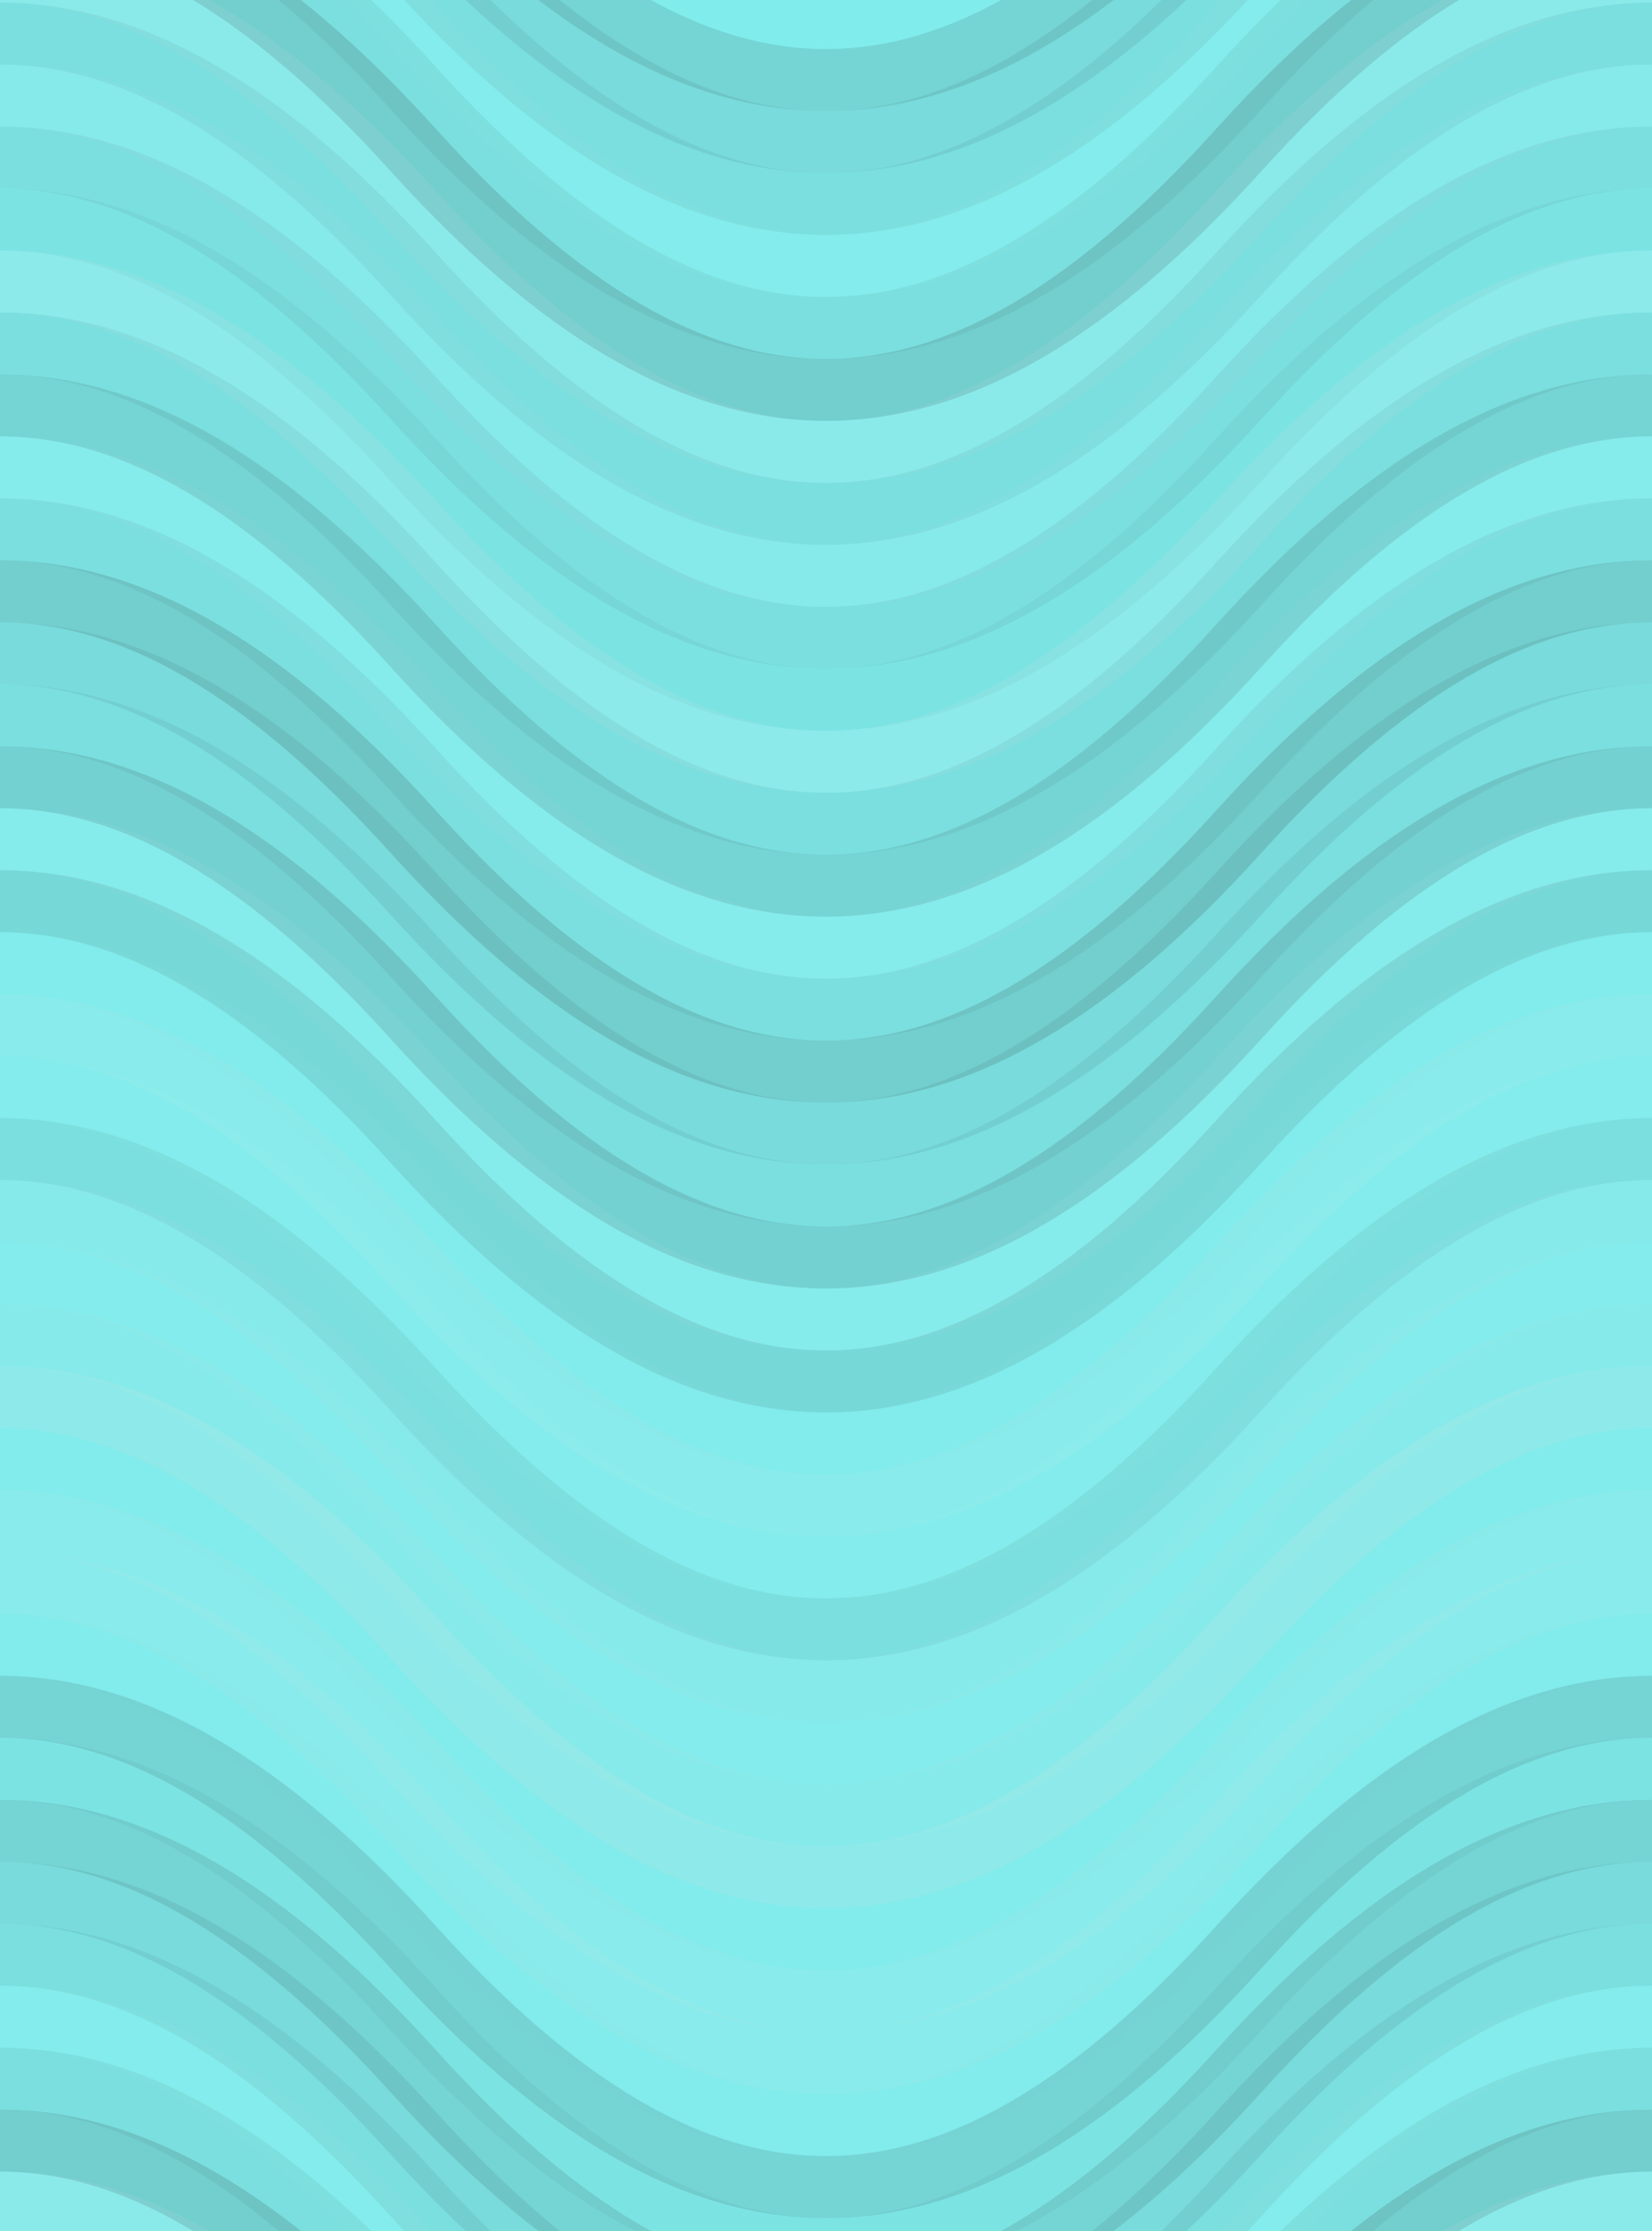 <?xml version="1.0"?><svg xmlns="http://www.w3.org/2000/svg" width="320" height="432"><rect x="0" y="0" width="100%" height="100%" fill="rgb(129, 236, 236)" /><path d="M0 62 C 56 0, 104 0, 160 62 S 264 124, 320 62 S 424 0, 480, 62" fill="none" stroke="#222" style="opacity:0.115;stroke-width:12px;" transform="translate(-80, -93)" /><path d="M0 62 C 56 0, 104 0, 160 62 S 264 124, 320 62 S 424 0, 480, 62" fill="none" stroke="#222" style="opacity:0.115;stroke-width:12px;" transform="translate(-80, 339)" /><path d="M0 62 C 56 0, 104 0, 160 62 S 264 124, 320 62 S 424 0, 480, 62" fill="none" stroke="#222" style="opacity:0.081;stroke-width:12px;" transform="translate(-80, -81)" /><path d="M0 62 C 56 0, 104 0, 160 62 S 264 124, 320 62 S 424 0, 480, 62" fill="none" stroke="#222" style="opacity:0.081;stroke-width:12px;" transform="translate(-80, 351)" /><path d="M0 62 C 56 0, 104 0, 160 62 S 264 124, 320 62 S 424 0, 480, 62" fill="none" stroke="#222" style="opacity:0.063;stroke-width:12px;" transform="translate(-80, -69)" /><path d="M0 62 C 56 0, 104 0, 160 62 S 264 124, 320 62 S 424 0, 480, 62" fill="none" stroke="#222" style="opacity:0.063;stroke-width:12px;" transform="translate(-80, 363)" /><path d="M0 62 C 56 0, 104 0, 160 62 S 264 124, 320 62 S 424 0, 480, 62" fill="none" stroke="#ddd" style="opacity:0.037;stroke-width:12px;" transform="translate(-80, -57)" /><path d="M0 62 C 56 0, 104 0, 160 62 S 264 124, 320 62 S 424 0, 480, 62" fill="none" stroke="#ddd" style="opacity:0.037;stroke-width:12px;" transform="translate(-80, 375)" /><path d="M0 62 C 56 0, 104 0, 160 62 S 264 124, 320 62 S 424 0, 480, 62" fill="none" stroke="#222" style="opacity:0.063;stroke-width:12px;" transform="translate(-80, -45)" /><path d="M0 62 C 56 0, 104 0, 160 62 S 264 124, 320 62 S 424 0, 480, 62" fill="none" stroke="#222" style="opacity:0.063;stroke-width:12px;" transform="translate(-80, 387)" /><path d="M0 62 C 56 0, 104 0, 160 62 S 264 124, 320 62 S 424 0, 480, 62" fill="none" stroke="#222" style="opacity:0.15;stroke-width:12px;" transform="translate(-80, -33)" /><path d="M0 62 C 56 0, 104 0, 160 62 S 264 124, 320 62 S 424 0, 480, 62" fill="none" stroke="#222" style="opacity:0.15;stroke-width:12px;" transform="translate(-80, 399)" /><path d="M0 62 C 56 0, 104 0, 160 62 S 264 124, 320 62 S 424 0, 480, 62" fill="none" stroke="#ddd" style="opacity:0.107;stroke-width:12px;" transform="translate(-80, -21)" /><path d="M0 62 C 56 0, 104 0, 160 62 S 264 124, 320 62 S 424 0, 480, 62" fill="none" stroke="#ddd" style="opacity:0.107;stroke-width:12px;" transform="translate(-80, 411)" /><path d="M0 62 C 56 0, 104 0, 160 62 S 264 124, 320 62 S 424 0, 480, 62" fill="none" stroke="#222" style="opacity:0.063;stroke-width:12px;" transform="translate(-80, -9)" /><path d="M0 62 C 56 0, 104 0, 160 62 S 264 124, 320 62 S 424 0, 480, 62" fill="none" stroke="#222" style="opacity:0.063;stroke-width:12px;" transform="translate(-80, 423)" /><path d="M0 62 C 56 0, 104 0, 160 62 S 264 124, 320 62 S 424 0, 480, 62" fill="none" stroke="#ddd" style="opacity:0.072;stroke-width:12px;" transform="translate(-80, 3)" /><path d="M0 62 C 56 0, 104 0, 160 62 S 264 124, 320 62 S 424 0, 480, 62" fill="none" stroke="#ddd" style="opacity:0.072;stroke-width:12px;" transform="translate(-80, 435)" /><path d="M0 62 C 56 0, 104 0, 160 62 S 264 124, 320 62 S 424 0, 480, 62" fill="none" stroke="#222" style="opacity:0.063;stroke-width:12px;" transform="translate(-80, 15)" /><path d="M0 62 C 56 0, 104 0, 160 62 S 264 124, 320 62 S 424 0, 480, 62" fill="none" stroke="#222" style="opacity:0.063;stroke-width:12px;" transform="translate(-80, 447)" /><path d="M0 62 C 56 0, 104 0, 160 62 S 264 124, 320 62 S 424 0, 480, 62" fill="none" stroke="#222" style="opacity:0.046;stroke-width:12px;" transform="translate(-80, 27)" /><path d="M0 62 C 56 0, 104 0, 160 62 S 264 124, 320 62 S 424 0, 480, 62" fill="none" stroke="#222" style="opacity:0.046;stroke-width:12px;" transform="translate(-80, 459)" /><path d="M0 62 C 56 0, 104 0, 160 62 S 264 124, 320 62 S 424 0, 480, 62" fill="none" stroke="#ddd" style="opacity:0.124;stroke-width:12px;" transform="translate(-80, 39)" /><path d="M0 62 C 56 0, 104 0, 160 62 S 264 124, 320 62 S 424 0, 480, 62" fill="none" stroke="#ddd" style="opacity:0.124;stroke-width:12px;" transform="translate(-80, 471)" /><path d="M0 62 C 56 0, 104 0, 160 62 S 264 124, 320 62 S 424 0, 480, 62" fill="none" stroke="#222" style="opacity:0.063;stroke-width:12px;" transform="translate(-80, 51)" /><path d="M0 62 C 56 0, 104 0, 160 62 S 264 124, 320 62 S 424 0, 480, 62" fill="none" stroke="#222" style="opacity:0.063;stroke-width:12px;" transform="translate(-80, 483)" /><path d="M0 62 C 56 0, 104 0, 160 62 S 264 124, 320 62 S 424 0, 480, 62" fill="none" stroke="#222" style="opacity:0.115;stroke-width:12px;" transform="translate(-80, 63)" /><path d="M0 62 C 56 0, 104 0, 160 62 S 264 124, 320 62 S 424 0, 480, 62" fill="none" stroke="#222" style="opacity:0.115;stroke-width:12px;" transform="translate(-80, 495)" /><path d="M0 62 C 56 0, 104 0, 160 62 S 264 124, 320 62 S 424 0, 480, 62" fill="none" stroke="#ddd" style="opacity:0.055;stroke-width:12px;" transform="translate(-80, 75)" /><path d="M0 62 C 56 0, 104 0, 160 62 S 264 124, 320 62 S 424 0, 480, 62" fill="none" stroke="#ddd" style="opacity:0.055;stroke-width:12px;" transform="translate(-80, 507)" /><path d="M0 62 C 56 0, 104 0, 160 62 S 264 124, 320 62 S 424 0, 480, 62" fill="none" stroke="#222" style="opacity:0.063;stroke-width:12px;" transform="translate(-80, 87)" /><path d="M0 62 C 56 0, 104 0, 160 62 S 264 124, 320 62 S 424 0, 480, 62" fill="none" stroke="#222" style="opacity:0.063;stroke-width:12px;" transform="translate(-80, 519)" /><path d="M0 62 C 56 0, 104 0, 160 62 S 264 124, 320 62 S 424 0, 480, 62" fill="none" stroke="#222" style="opacity:0.15;stroke-width:12px;" transform="translate(-80, 99)" /><path d="M0 62 C 56 0, 104 0, 160 62 S 264 124, 320 62 S 424 0, 480, 62" fill="none" stroke="#222" style="opacity:0.15;stroke-width:12px;" transform="translate(-80, 531)" /><path d="M0 62 C 56 0, 104 0, 160 62 S 264 124, 320 62 S 424 0, 480, 62" fill="none" stroke="#222" style="opacity:0.081;stroke-width:12px;" transform="translate(-80, 111)" /><path d="M0 62 C 56 0, 104 0, 160 62 S 264 124, 320 62 S 424 0, 480, 62" fill="none" stroke="#222" style="opacity:0.081;stroke-width:12px;" transform="translate(-80, 543)" /><path d="M0 62 C 56 0, 104 0, 160 62 S 264 124, 320 62 S 424 0, 480, 62" fill="none" stroke="#222" style="opacity:0.063;stroke-width:12px;" transform="translate(-80, 123)" /><path d="M0 62 C 56 0, 104 0, 160 62 S 264 124, 320 62 S 424 0, 480, 62" fill="none" stroke="#222" style="opacity:0.063;stroke-width:12px;" transform="translate(-80, 555)" /><path d="M0 62 C 56 0, 104 0, 160 62 S 264 124, 320 62 S 424 0, 480, 62" fill="none" stroke="#222" style="opacity:0.133;stroke-width:12px;" transform="translate(-80, 135)" /><path d="M0 62 C 56 0, 104 0, 160 62 S 264 124, 320 62 S 424 0, 480, 62" fill="none" stroke="#222" style="opacity:0.133;stroke-width:12px;" transform="translate(-80, 567)" /><path d="M0 62 C 56 0, 104 0, 160 62 S 264 124, 320 62 S 424 0, 480, 62" fill="none" stroke="#ddd" style="opacity:0.055;stroke-width:12px;" transform="translate(-80, 147)" /><path d="M0 62 C 56 0, 104 0, 160 62 S 264 124, 320 62 S 424 0, 480, 62" fill="none" stroke="#ddd" style="opacity:0.055;stroke-width:12px;" transform="translate(-80, 579)" /><path d="M0 62 C 56 0, 104 0, 160 62 S 264 124, 320 62 S 424 0, 480, 62" fill="none" stroke="#222" style="opacity:0.098;stroke-width:12px;" transform="translate(-80, 159)" /><path d="M0 62 C 56 0, 104 0, 160 62 S 264 124, 320 62 S 424 0, 480, 62" fill="none" stroke="#222" style="opacity:0.098;stroke-width:12px;" transform="translate(-80, 591)" /><path d="M0 62 C 56 0, 104 0, 160 62 S 264 124, 320 62 S 424 0, 480, 62" fill="none" stroke="#ddd" style="opacity:0.02;stroke-width:12px;" transform="translate(-80, 171)" /><path d="M0 62 C 56 0, 104 0, 160 62 S 264 124, 320 62 S 424 0, 480, 62" fill="none" stroke="#ddd" style="opacity:0.02;stroke-width:12px;" transform="translate(-80, 603)" /><path d="M0 62 C 56 0, 104 0, 160 62 S 264 124, 320 62 S 424 0, 480, 62" fill="none" stroke="#ddd" style="opacity:0.089;stroke-width:12px;" transform="translate(-80, 183)" /><path d="M0 62 C 56 0, 104 0, 160 62 S 264 124, 320 62 S 424 0, 480, 62" fill="none" stroke="#ddd" style="opacity:0.089;stroke-width:12px;" transform="translate(-80, 615)" /><path d="M0 62 C 56 0, 104 0, 160 62 S 264 124, 320 62 S 424 0, 480, 62" fill="none" stroke="#ddd" style="opacity:0.037;stroke-width:12px;" transform="translate(-80, 195)" /><path d="M0 62 C 56 0, 104 0, 160 62 S 264 124, 320 62 S 424 0, 480, 62" fill="none" stroke="#ddd" style="opacity:0.037;stroke-width:12px;" transform="translate(-80, 627)" /><path d="M0 62 C 56 0, 104 0, 160 62 S 264 124, 320 62 S 424 0, 480, 62" fill="none" stroke="#222" style="opacity:0.063;stroke-width:12px;" transform="translate(-80, 207)" /><path d="M0 62 C 56 0, 104 0, 160 62 S 264 124, 320 62 S 424 0, 480, 62" fill="none" stroke="#222" style="opacity:0.063;stroke-width:12px;" transform="translate(-80, 639)" /><path d="M0 62 C 56 0, 104 0, 160 62 S 264 124, 320 62 S 424 0, 480, 62" fill="none" stroke="#ddd" style="opacity:0.072;stroke-width:12px;" transform="translate(-80, 219)" /><path d="M0 62 C 56 0, 104 0, 160 62 S 264 124, 320 62 S 424 0, 480, 62" fill="none" stroke="#ddd" style="opacity:0.072;stroke-width:12px;" transform="translate(-80, 651)" /><path d="M0 62 C 56 0, 104 0, 160 62 S 264 124, 320 62 S 424 0, 480, 62" fill="none" stroke="#ddd" style="opacity:0.037;stroke-width:12px;" transform="translate(-80, 231)" /><path d="M0 62 C 56 0, 104 0, 160 62 S 264 124, 320 62 S 424 0, 480, 62" fill="none" stroke="#ddd" style="opacity:0.037;stroke-width:12px;" transform="translate(-80, 663)" /><path d="M0 62 C 56 0, 104 0, 160 62 S 264 124, 320 62 S 424 0, 480, 62" fill="none" stroke="#ddd" style="opacity:0.072;stroke-width:12px;" transform="translate(-80, 243)" /><path d="M0 62 C 56 0, 104 0, 160 62 S 264 124, 320 62 S 424 0, 480, 62" fill="none" stroke="#ddd" style="opacity:0.072;stroke-width:12px;" transform="translate(-80, 675)" /><path d="M0 62 C 56 0, 104 0, 160 62 S 264 124, 320 62 S 424 0, 480, 62" fill="none" stroke="#ddd" style="opacity:0.141;stroke-width:12px;" transform="translate(-80, 255)" /><path d="M0 62 C 56 0, 104 0, 160 62 S 264 124, 320 62 S 424 0, 480, 62" fill="none" stroke="#ddd" style="opacity:0.141;stroke-width:12px;" transform="translate(-80, 687)" /><path d="M0 62 C 56 0, 104 0, 160 62 S 264 124, 320 62 S 424 0, 480, 62" fill="none" stroke="#ddd" style="opacity:0.02;stroke-width:12px;" transform="translate(-80, 267)" /><path d="M0 62 C 56 0, 104 0, 160 62 S 264 124, 320 62 S 424 0, 480, 62" fill="none" stroke="#ddd" style="opacity:0.02;stroke-width:12px;" transform="translate(-80, 699)" /><path d="M0 62 C 56 0, 104 0, 160 62 S 264 124, 320 62 S 424 0, 480, 62" fill="none" stroke="#ddd" style="opacity:0.089;stroke-width:12px;" transform="translate(-80, 279)" /><path d="M0 62 C 56 0, 104 0, 160 62 S 264 124, 320 62 S 424 0, 480, 62" fill="none" stroke="#ddd" style="opacity:0.089;stroke-width:12px;" transform="translate(-80, 711)" /><path d="M0 62 C 56 0, 104 0, 160 62 S 264 124, 320 62 S 424 0, 480, 62" fill="none" stroke="#ddd" style="opacity:0.089;stroke-width:12px;" transform="translate(-80, 291)" /><path d="M0 62 C 56 0, 104 0, 160 62 S 264 124, 320 62 S 424 0, 480, 62" fill="none" stroke="#ddd" style="opacity:0.089;stroke-width:12px;" transform="translate(-80, 723)" /><path d="M0 62 C 56 0, 104 0, 160 62 S 264 124, 320 62 S 424 0, 480, 62" fill="none" stroke="#ddd" style="opacity:0.02;stroke-width:12px;" transform="translate(-80, 303)" /><path d="M0 62 C 56 0, 104 0, 160 62 S 264 124, 320 62 S 424 0, 480, 62" fill="none" stroke="#ddd" style="opacity:0.02;stroke-width:12px;" transform="translate(-80, 735)" /><path d="M0 62 C 56 0, 104 0, 160 62 S 264 124, 320 62 S 424 0, 480, 62" fill="none" stroke="#222" style="opacity:0.115;stroke-width:12px;" transform="translate(-80, 315)" /><path d="M0 62 C 56 0, 104 0, 160 62 S 264 124, 320 62 S 424 0, 480, 62" fill="none" stroke="#222" style="opacity:0.115;stroke-width:12px;" transform="translate(-80, 747)" /><path d="M0 62 C 56 0, 104 0, 160 62 S 264 124, 320 62 S 424 0, 480, 62" fill="none" stroke="#222" style="opacity:0.046;stroke-width:12px;" transform="translate(-80, 327)" /><path d="M0 62 C 56 0, 104 0, 160 62 S 264 124, 320 62 S 424 0, 480, 62" fill="none" stroke="#222" style="opacity:0.046;stroke-width:12px;" transform="translate(-80, 759)" /></svg>